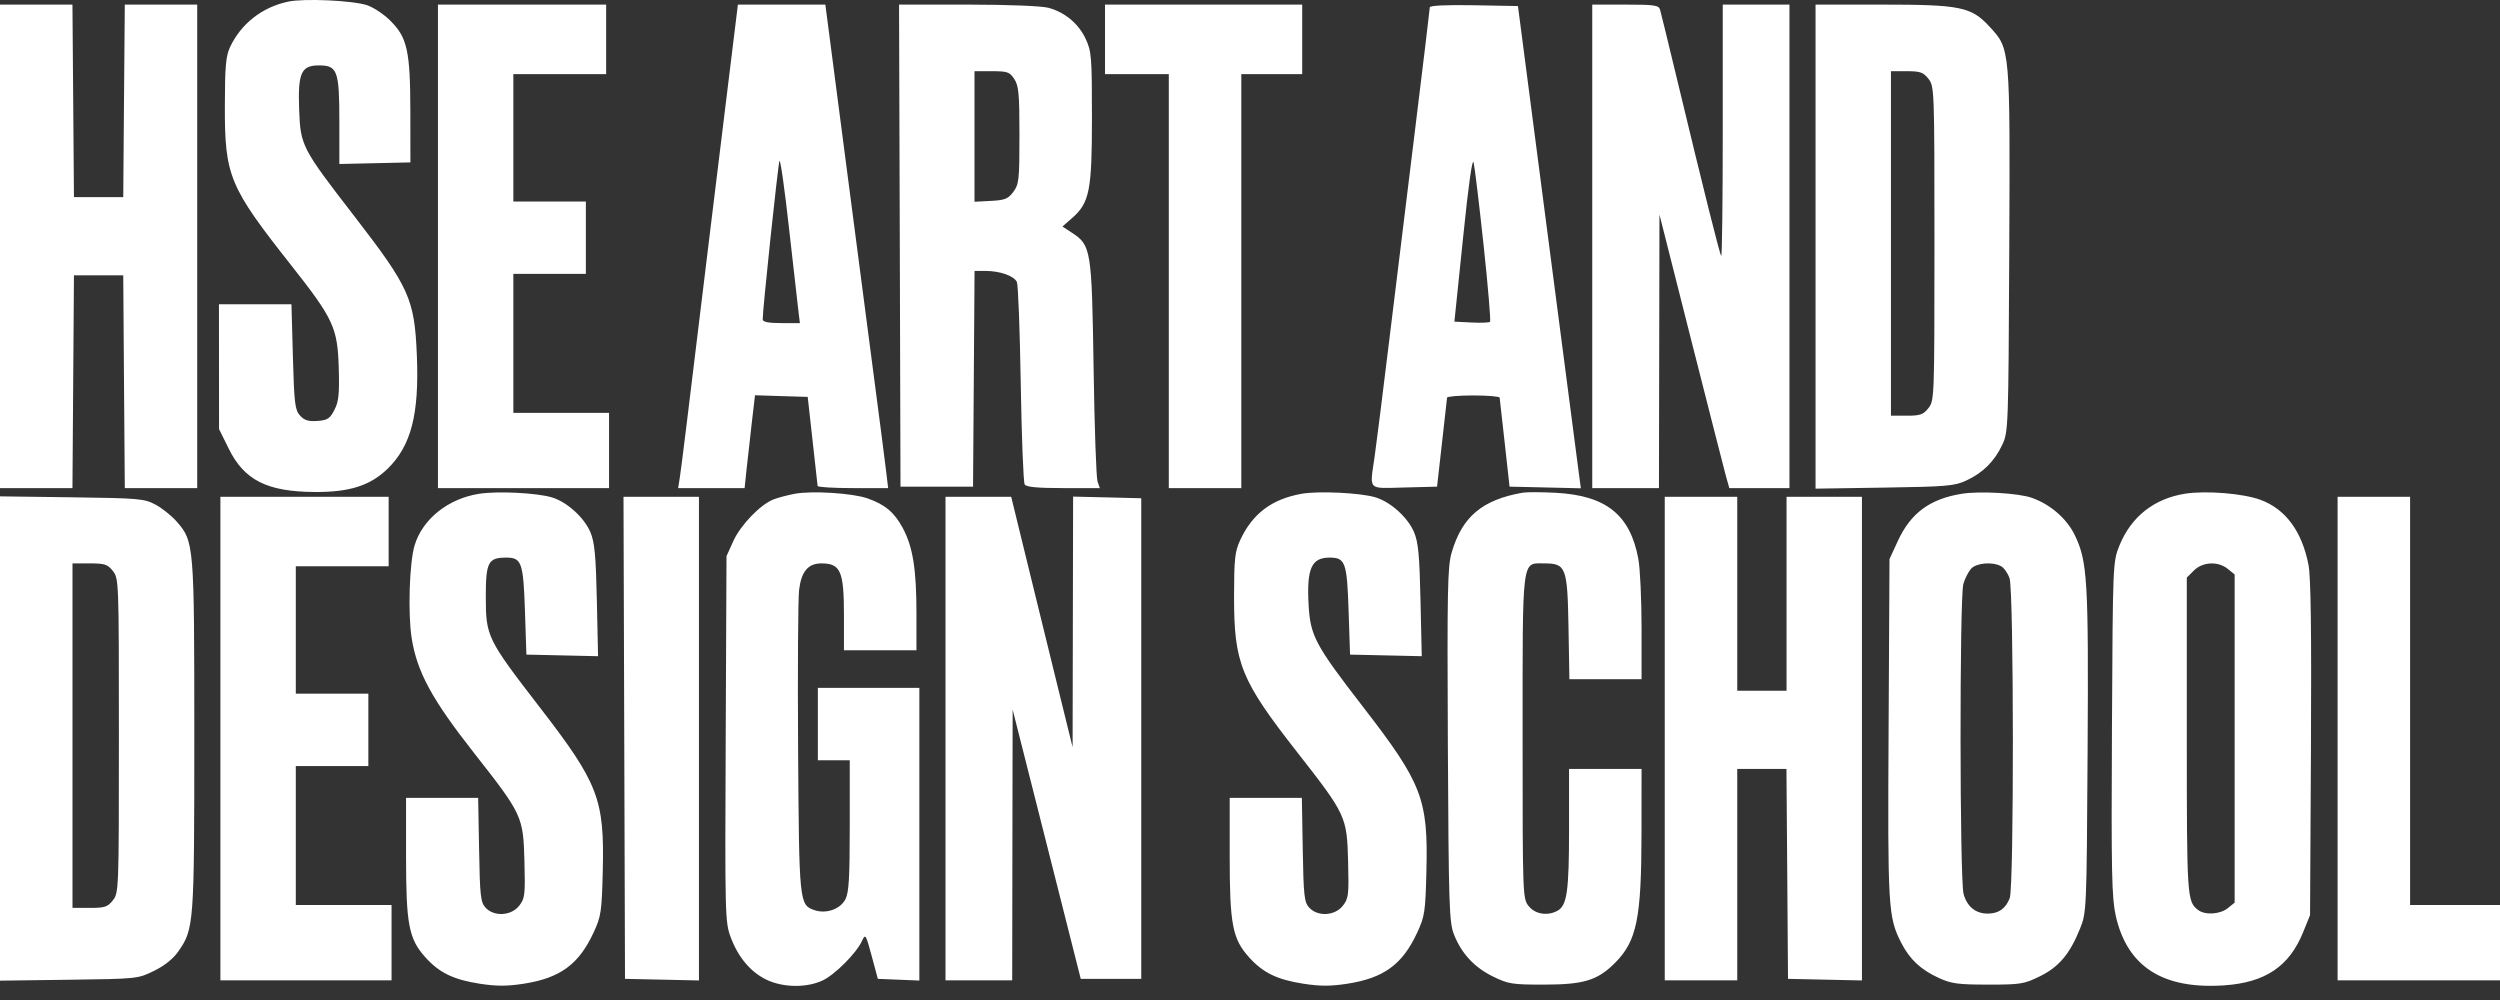 <svg width="50" height="20" viewBox="0 0 50 20" fill="none" xmlns="http://www.w3.org/2000/svg">
<rect x="0" y="0" width="50" height="20" fill="#333333" stroke="none"/>
<path fill-rule="evenodd" clip-rule="evenodd" d="M5.762 0.033C5.24 0.144 4.817 0.477 4.598 0.948C4.517 1.124 4.498 1.34 4.497 2.119C4.495 3.522 4.582 3.732 5.822 5.303C6.67 6.378 6.752 6.555 6.775 7.359C6.79 7.884 6.774 8.032 6.688 8.199C6.598 8.373 6.551 8.404 6.348 8.419C6.168 8.432 6.087 8.407 6 8.311C5.9 8.2 5.884 8.072 5.858 7.136L5.829 6.085H5.104H4.379L4.38 7.333L4.381 8.582L4.575 8.974C4.886 9.604 5.342 9.834 6.293 9.84C6.989 9.845 7.403 9.713 7.75 9.377C8.223 8.917 8.386 8.287 8.337 7.105C8.29 5.977 8.188 5.75 7.083 4.319C6.035 2.963 6.01 2.915 5.983 2.195C5.956 1.458 6.023 1.308 6.379 1.308C6.748 1.308 6.787 1.414 6.787 2.423V3.28L7.497 3.264L8.208 3.248L8.207 2.235C8.205 1.017 8.147 0.752 7.805 0.412C7.676 0.283 7.465 0.144 7.338 0.103C7.043 0.008 6.078 -0.035 5.762 0.033ZM0 4.927V9.762H0.724H1.449L1.464 7.634L1.479 5.506H1.972H2.465L2.48 7.634L2.496 9.762H3.22H3.944V4.927V0.092H3.22H2.496L2.48 2.017L2.465 3.943H1.972H1.479L1.464 2.017L1.449 0.092H0.724H0V4.927ZM8.759 4.927V9.762H10.47H12.181V9.009V8.257H11.224H10.267V6.867V5.477H10.992H11.717V4.753V4.03H10.992H10.267V2.756V1.482H11.195H12.123V0.787V0.092H10.441H8.759V4.927ZM14.536 1.902C14.414 2.897 14.266 4.102 14.208 4.58C13.743 8.415 13.627 9.355 13.597 9.545L13.563 9.762H14.228H14.892L14.93 9.4C14.951 9.201 14.998 8.783 15.034 8.472L15.1 7.905L15.627 7.922L16.154 7.938L16.251 8.807C16.304 9.284 16.35 9.695 16.352 9.719C16.355 9.743 16.674 9.762 17.06 9.762H17.763L17.723 9.429C17.702 9.246 17.583 8.328 17.459 7.388C17.336 6.449 17.071 4.423 16.871 2.886L16.507 0.092H15.632H14.758L14.536 1.902ZM17.996 4.913L18.01 9.733H18.735H19.461L19.476 7.576L19.491 5.419H19.714C20.003 5.419 20.28 5.518 20.338 5.64C20.363 5.694 20.398 6.611 20.415 7.678C20.433 8.744 20.468 9.65 20.494 9.69C20.527 9.741 20.75 9.762 21.269 9.762H21.997L21.951 9.632C21.925 9.56 21.889 8.537 21.872 7.359C21.835 4.978 21.823 4.906 21.433 4.651L21.249 4.53L21.439 4.364C21.791 4.055 21.839 3.817 21.839 2.35C21.839 1.143 21.83 1.028 21.715 0.781C21.573 0.474 21.302 0.247 20.969 0.156C20.831 0.119 20.174 0.093 19.359 0.092L17.981 0.092L17.996 4.913ZM22.1 0.787V1.482H22.738H23.376V5.622V9.762H24.101H24.826V5.622V1.482H25.435H26.044V0.787V0.092H24.072H22.1V0.787ZM28.596 0.146C28.596 0.176 28.465 1.265 28.305 2.564C28.145 3.864 27.909 5.787 27.781 6.838C27.653 7.889 27.523 8.923 27.492 9.136C27.393 9.823 27.34 9.768 28.088 9.75L28.741 9.733L28.839 8.865C28.893 8.387 28.939 7.976 28.941 7.953C28.943 7.929 29.179 7.909 29.466 7.909C29.753 7.909 29.991 7.929 29.993 7.953C29.996 7.976 30.042 8.387 30.095 8.865L30.191 9.733L30.904 9.749L31.617 9.766L31.58 9.489C31.56 9.337 31.277 7.167 30.951 4.667L30.359 0.121L29.478 0.105C28.933 0.095 28.596 0.111 28.596 0.146ZM31.845 4.927V9.762H32.512H33.179L33.184 7.026L33.189 4.29L33.819 6.78C34.166 8.149 34.48 9.381 34.517 9.516L34.586 9.762H35.187H35.789V4.927V0.092H35.122H34.455V2.621C34.455 4.011 34.441 5.136 34.425 5.119C34.395 5.089 34.095 3.89 33.523 1.511C33.362 0.842 33.218 0.249 33.201 0.193C33.175 0.105 33.089 0.092 32.508 0.092H31.845V4.927ZM36.311 4.932V9.773L37.688 9.752C38.937 9.733 39.091 9.72 39.327 9.61C39.658 9.457 39.891 9.225 40.046 8.894C40.166 8.639 40.169 8.553 40.185 5.021C40.203 0.941 40.207 0.984 39.789 0.531C39.425 0.136 39.208 0.092 37.638 0.092H36.311V4.932ZM20.286 1.581C20.374 1.715 20.389 1.876 20.389 2.706C20.389 3.599 20.379 3.686 20.267 3.837C20.162 3.978 20.099 4.003 19.817 4.018L19.49 4.035V2.73V1.424H19.836C20.149 1.424 20.193 1.439 20.286 1.581ZM38.569 1.576C38.687 1.727 38.689 1.78 38.689 4.869C38.689 7.958 38.687 8.012 38.569 8.162C38.465 8.293 38.405 8.314 38.134 8.314H37.819V4.869V1.424H38.134C38.405 1.424 38.465 1.445 38.569 1.576ZM29.673 4.913C29.761 5.734 29.818 6.419 29.801 6.436C29.784 6.453 29.616 6.46 29.429 6.45L29.088 6.433L29.261 4.759C29.371 3.682 29.447 3.145 29.473 3.253C29.495 3.346 29.585 4.093 29.673 4.913ZM15.971 6.244L15.998 6.462H15.627C15.369 6.462 15.255 6.439 15.254 6.389C15.25 6.218 15.559 3.298 15.589 3.219C15.607 3.171 15.694 3.784 15.782 4.58C15.871 5.376 15.956 6.125 15.971 6.244ZM9.581 9.876C8.962 9.973 8.451 10.381 8.292 10.907C8.188 11.252 8.156 12.265 8.233 12.76C8.34 13.438 8.637 13.986 9.481 15.06C10.45 16.294 10.465 16.328 10.489 17.233C10.506 17.902 10.498 17.97 10.383 18.116C10.223 18.319 9.878 18.337 9.71 18.152C9.612 18.044 9.598 17.917 9.582 16.994L9.563 15.958H8.842H8.121V17.134C8.121 18.493 8.176 18.78 8.511 19.15C8.789 19.457 9.07 19.593 9.599 19.675C9.931 19.726 10.138 19.726 10.471 19.675C11.204 19.561 11.575 19.29 11.872 18.65C12.021 18.329 12.035 18.238 12.055 17.429C12.091 15.981 11.971 15.669 10.786 14.134C9.744 12.784 9.717 12.727 9.716 11.943C9.716 11.242 9.762 11.152 10.126 11.152C10.432 11.152 10.467 11.25 10.499 12.217L10.528 13.092L11.245 13.108L11.961 13.124L11.937 12.008C11.917 11.103 11.892 10.844 11.808 10.644C11.683 10.349 11.338 10.037 11.036 9.947C10.731 9.857 9.949 9.818 9.581 9.876ZM15.893 9.876C15.75 9.903 15.561 9.953 15.473 9.987C15.209 10.089 14.813 10.499 14.667 10.82L14.53 11.123L14.514 14.779C14.498 18.319 14.502 18.444 14.614 18.745C14.768 19.154 15.017 19.447 15.34 19.599C15.666 19.752 16.127 19.758 16.444 19.613C16.693 19.5 17.128 19.065 17.241 18.816C17.308 18.671 17.317 18.686 17.434 19.12L17.557 19.577L17.972 19.594L18.387 19.611V16.684V13.757H17.372H16.357V14.481V15.205H16.676H16.995V16.511C16.995 17.563 16.978 17.849 16.908 17.986C16.806 18.183 16.525 18.282 16.293 18.204C15.985 18.099 15.982 18.072 15.962 14.973C15.952 13.397 15.961 11.968 15.982 11.798C16.026 11.429 16.163 11.267 16.43 11.268C16.813 11.27 16.879 11.424 16.879 12.306V13.005H17.604H18.329V12.263C18.329 11.379 18.257 10.932 18.052 10.554C17.884 10.244 17.699 10.09 17.349 9.967C17.053 9.863 16.236 9.811 15.893 9.876ZM26.029 9.876C25.43 9.985 25.049 10.274 24.803 10.804C24.698 11.032 24.682 11.176 24.681 11.934C24.681 13.271 24.815 13.602 25.95 15.052C26.922 16.295 26.939 16.332 26.962 17.233C26.979 17.902 26.971 17.97 26.856 18.116C26.696 18.319 26.352 18.337 26.184 18.152C26.085 18.044 26.071 17.917 26.055 16.994L26.037 15.958H25.315H24.594V17.134C24.594 18.493 24.65 18.78 24.985 19.15C25.263 19.457 25.543 19.593 26.072 19.675C26.405 19.726 26.611 19.726 26.944 19.675C27.678 19.561 28.049 19.29 28.345 18.65C28.494 18.329 28.508 18.238 28.528 17.429C28.565 15.98 28.444 15.668 27.258 14.134C26.303 12.898 26.206 12.717 26.172 12.096C26.132 11.369 26.229 11.152 26.592 11.152C26.907 11.152 26.94 11.245 26.972 12.217L27.001 13.092L27.718 13.108L28.435 13.124L28.41 12.008C28.39 11.103 28.366 10.844 28.281 10.644C28.156 10.348 27.811 10.037 27.507 9.946C27.203 9.855 26.363 9.816 26.029 9.876ZM30.452 9.854C29.645 9.995 29.241 10.336 29.033 11.052C28.951 11.331 28.942 11.802 28.957 14.894C28.973 18.097 28.984 18.443 29.077 18.683C29.227 19.068 29.483 19.345 29.859 19.53C30.168 19.681 30.241 19.693 30.887 19.692C31.673 19.692 31.95 19.607 32.296 19.262C32.736 18.822 32.828 18.376 32.83 16.667L32.831 15.379H32.106H31.381V16.586C31.381 17.834 31.34 18.114 31.146 18.217C30.946 18.324 30.7 18.283 30.573 18.121C30.454 17.971 30.452 17.919 30.452 14.747C30.452 11.098 30.431 11.268 30.882 11.268C31.321 11.268 31.349 11.341 31.37 12.547L31.388 13.584H32.109H32.831V12.552C32.831 11.985 32.802 11.367 32.767 11.179C32.604 10.296 32.122 9.91 31.118 9.856C30.832 9.841 30.532 9.84 30.452 9.854ZM39.24 9.875C38.601 9.976 38.216 10.259 37.958 10.817L37.79 11.181L37.772 14.568C37.752 18.158 37.763 18.34 38.023 18.853C38.193 19.186 38.412 19.392 38.776 19.559C39.028 19.674 39.159 19.692 39.762 19.692C40.411 19.693 40.481 19.681 40.796 19.527C41.177 19.34 41.397 19.08 41.601 18.572C41.731 18.248 41.733 18.214 41.752 15.04C41.772 11.592 41.75 11.226 41.493 10.697C41.334 10.37 41.003 10.084 40.632 9.955C40.367 9.862 39.595 9.818 39.24 9.875ZM43.702 9.874C43.082 9.972 42.623 10.334 42.389 10.91C42.257 11.238 42.256 11.25 42.239 14.568C42.224 17.443 42.235 17.953 42.314 18.311C42.542 19.333 43.255 19.791 44.486 19.707C45.307 19.65 45.787 19.327 46.063 18.643L46.201 18.303L46.219 14.973C46.231 12.627 46.217 11.542 46.17 11.298C46.04 10.629 45.714 10.185 45.214 9.998C44.868 9.869 44.124 9.808 43.702 9.874ZM0 14.77V19.613L1.378 19.595C2.747 19.577 2.757 19.576 3.081 19.417C3.294 19.312 3.463 19.177 3.569 19.025C3.88 18.577 3.886 18.486 3.886 14.711C3.886 10.869 3.883 10.829 3.527 10.424C3.427 10.311 3.239 10.161 3.109 10.092C2.886 9.973 2.782 9.964 1.436 9.946L0 9.927V14.77ZM4.408 14.771V19.606H6.119H7.831V18.853V18.1H6.874H5.916V16.71V15.321H6.642H7.367V14.597V13.873H6.642H5.916V12.599V11.325H6.845H7.773V10.631V9.936H6.09H4.408V14.771ZM12.485 14.756L12.5 19.577L13.24 19.593L13.979 19.609V14.773V9.936H13.225H12.47L12.485 14.756ZM18.91 14.771V19.606H19.577H20.244L20.248 16.899L20.253 14.192L20.934 16.884L21.615 19.577H22.22H22.825V14.771V9.965L22.143 9.948L21.462 9.932L21.457 12.438L21.452 14.944L21.167 13.786C21.01 13.149 20.734 12.023 20.553 11.282L20.224 9.936H19.567H18.91V14.771ZM33.295 14.771V19.606H34.02H34.745V17.492V15.379H35.237H35.729L35.745 17.478L35.76 19.577L36.499 19.593L37.239 19.609V14.773V9.936H36.485H35.731V11.876V13.815H35.238H34.745V11.876V9.936H34.02H33.295V14.771ZM46.752 14.771V19.606H48.376H50V18.853V18.1H49.101H48.202V14.018V9.936H47.477H46.752V14.771ZM2.258 11.42C2.376 11.57 2.378 11.624 2.378 14.713C2.378 17.802 2.376 17.855 2.258 18.006C2.152 18.14 2.096 18.158 1.794 18.158H1.45V14.713V11.268H1.794C2.096 11.268 2.152 11.286 2.258 11.42ZM40.021 11.324C40.079 11.355 40.156 11.463 40.191 11.565C40.277 11.811 40.281 17.736 40.195 17.961C40.115 18.17 39.976 18.27 39.761 18.272C39.517 18.275 39.342 18.135 39.272 17.881C39.193 17.6 39.19 11.95 39.267 11.679C39.298 11.571 39.368 11.435 39.421 11.375C39.528 11.258 39.845 11.23 40.021 11.324ZM44.556 11.378L44.693 11.489V14.771V18.053L44.556 18.163C44.402 18.288 44.101 18.306 43.962 18.2C43.74 18.029 43.736 17.958 43.736 14.714V11.552L43.878 11.41C44.053 11.235 44.36 11.22 44.556 11.378Z" fill="white"/>
</svg>
